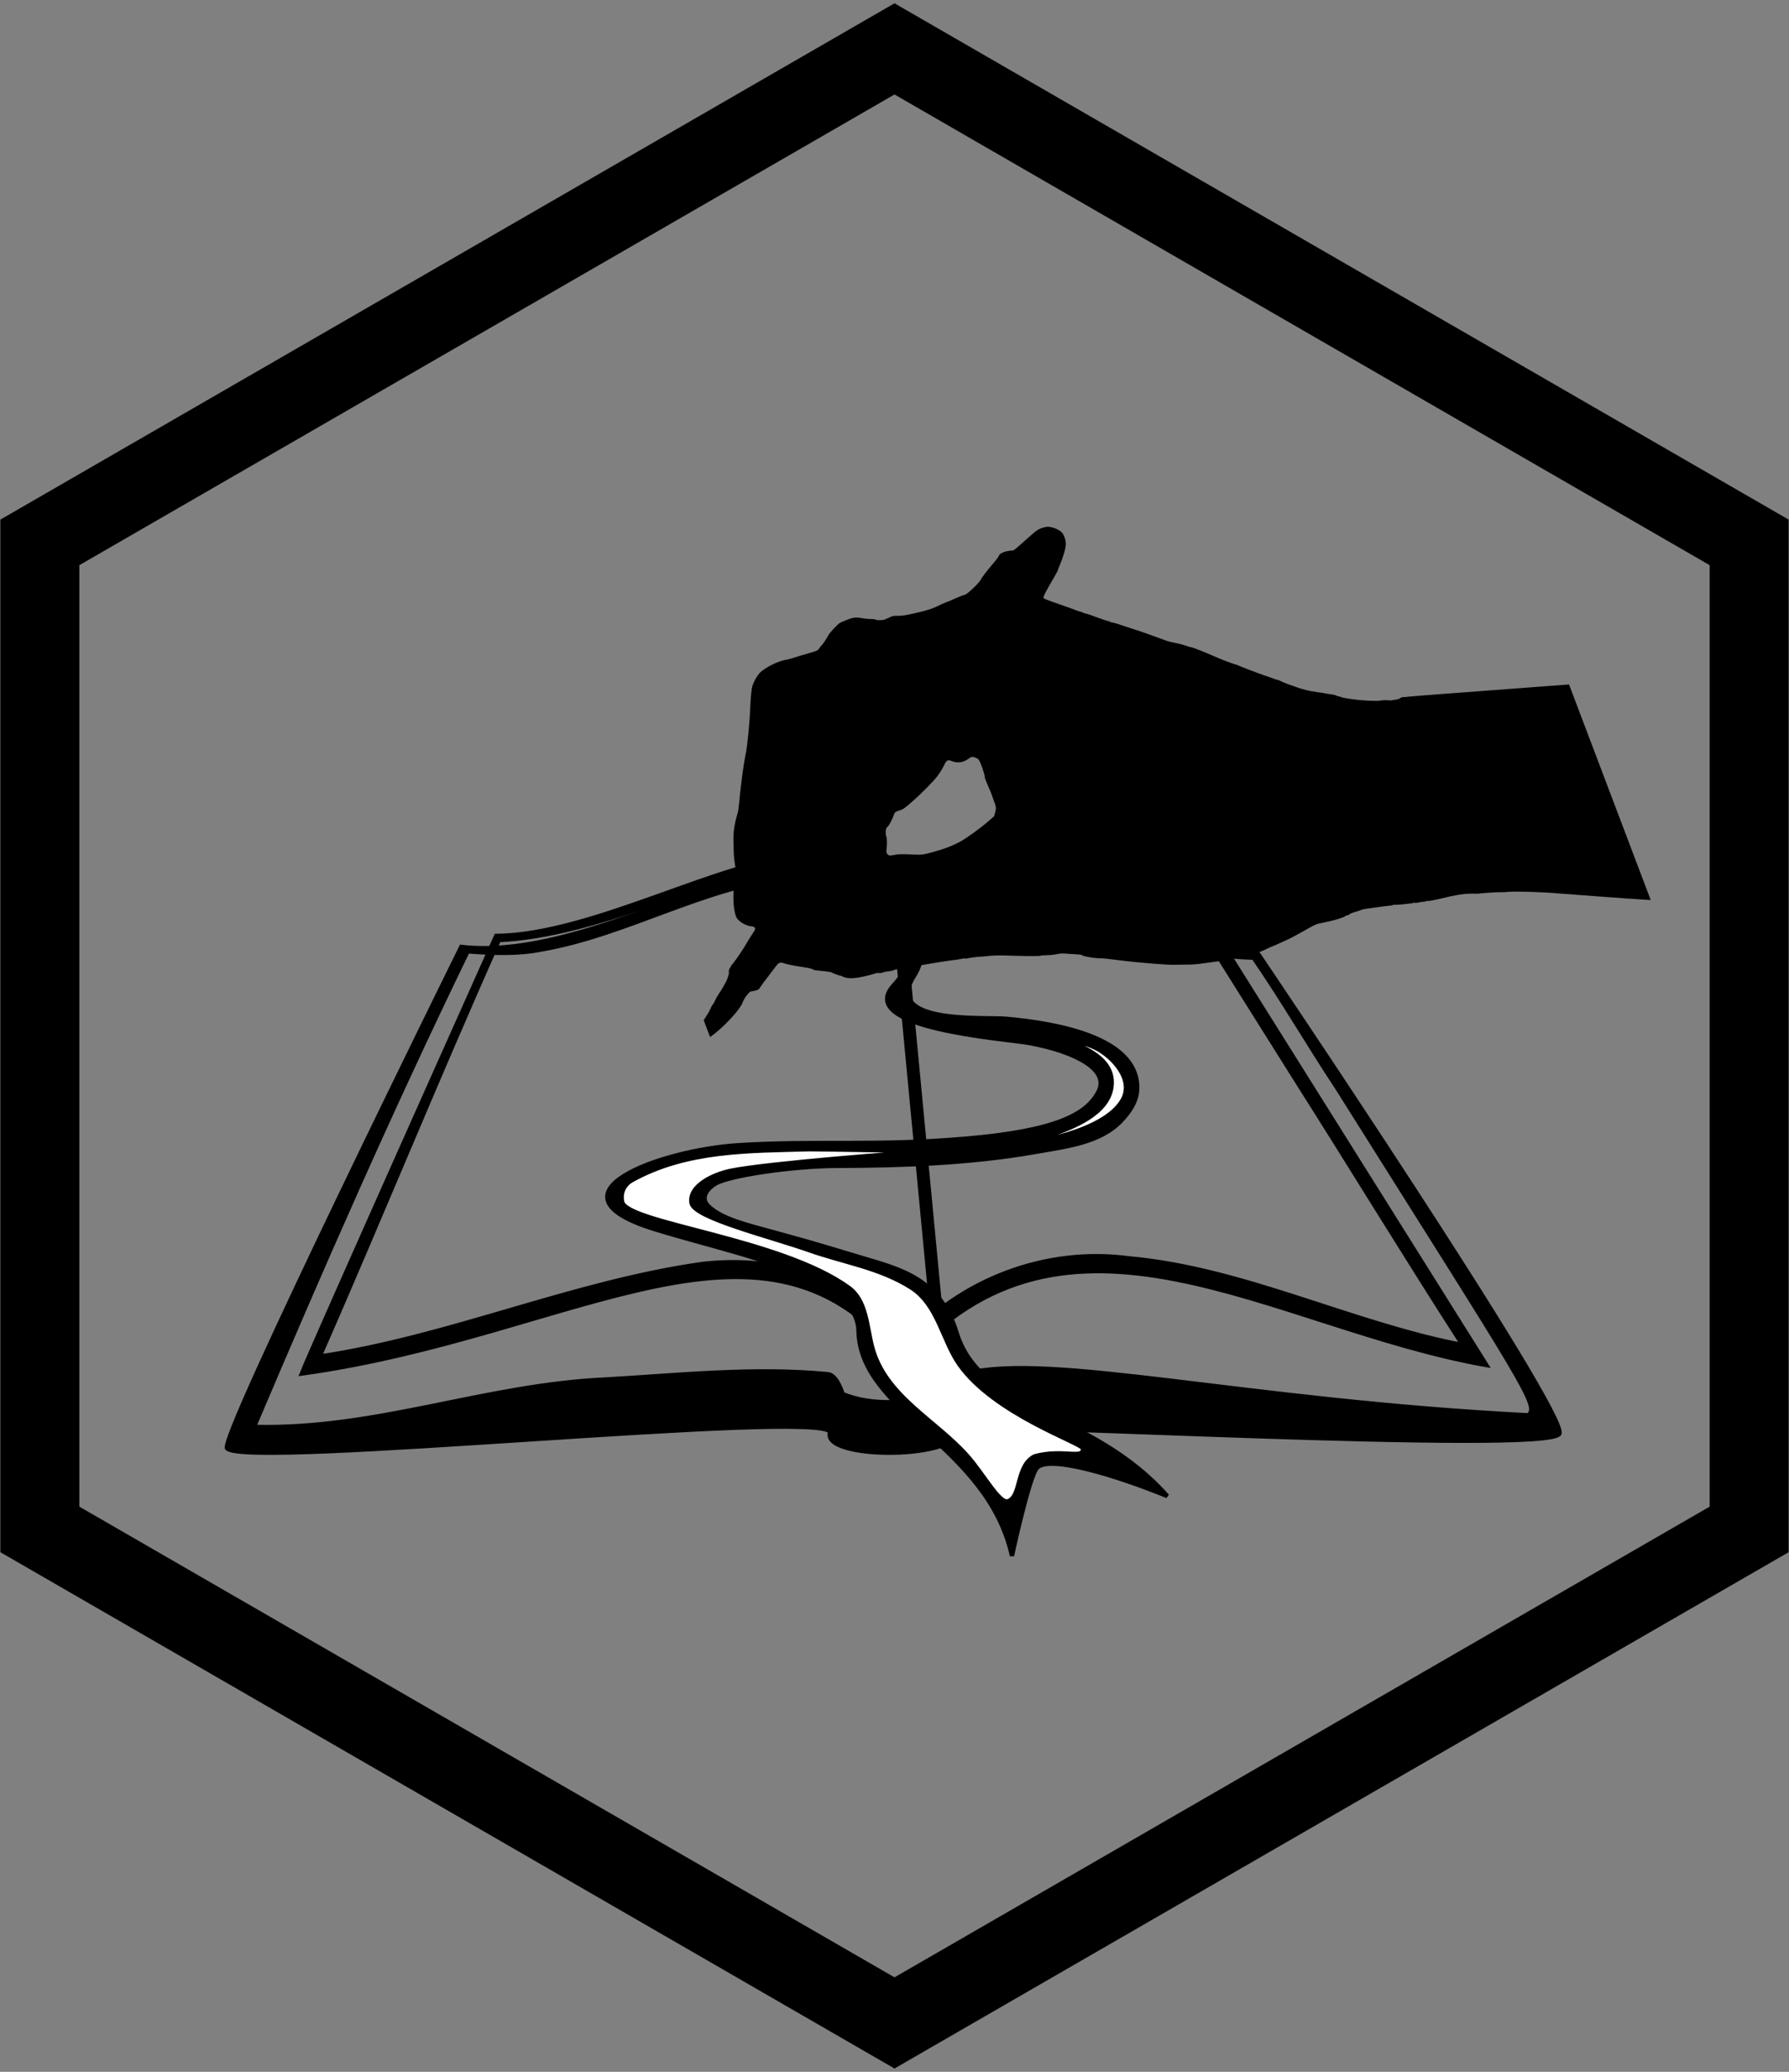 <svg width="418" height="484" viewBox="0 0 418 484" fill="none" xmlns="http://www.w3.org/2000/svg">
<rect x="0" y="0" width="418" height="484" fill="#808080" stroke="none"/>
<path fill-rule="evenodd" clip-rule="evenodd" d="M184.063 203.263C166.016 203.653 133.407 224.189 107.776 221.205C107.776 221.205 50.901 336.318 53.06 338.364C58.076 343.127 191.133 329.221 193.983 334.507C191.433 341.235 226.023 341.054 223.738 333.548C224.3 332.016 361.697 339.843 364.342 334.954C366.725 330.55 293.871 222.699 293.871 222.699C261.007 223.348 205.718 190.115 195.922 209.828C193.748 204.919 189.584 203.145 184.06 203.264L184.063 203.263ZM183.703 205.032C185.828 204.948 188.032 205.133 189.994 206.055C193.607 206.836 193.029 213.062 196.943 212.661C198.335 206.946 204.543 204.907 209.583 205.266C237.859 207.847 264.303 222.856 292.899 223.735C299.675 233.545 305.806 244.158 312.405 254.107C356.474 324.201 359.78 328.428 357.081 330.631C290.399 327.184 245.846 315.914 225.819 320.839C223.203 321.482 221.908 325.15 219.829 325.768C212.436 327.743 204.136 328.597 196.904 325.683C196.376 324.146 195.243 321.202 193.429 321.027C176.213 319.365 158.799 321.265 141.548 322.263C113.075 323.537 87.873 334.093 59.344 333.334C75.473 295.339 91.202 259.47 109.256 222.258C115.092 222.658 120.901 222.95 126.609 221.798C146.228 218.372 163.966 207.434 183.702 205.027L183.703 205.032Z" fill="black" stroke="black"/>
<path fill-rule="evenodd" clip-rule="evenodd" d="M186.363 200.31C169.59 200.547 138.357 218.476 115.93 218.637C72.029 316.763 70.5 320.882 70.5 320.882C135.207 311.925 179.248 276.256 211.142 318.601C249.119 274.455 297.269 310.06 347.292 318.9L284.408 218.639C254.859 214.575 203.687 187.846 197.782 208.666C196.596 202.448 192.427 200.228 186.36 200.313L186.363 200.31ZM187.002 202.356C188.189 202.378 189.392 202.534 190.457 202.868C194.604 203.726 195.342 207.389 197.219 210.523C201.025 216.878 201.103 217.638 199.703 210.944C198.888 207.045 205.863 202.632 210.487 202.868C235.343 204.124 258.272 216.659 282.818 220.491C289.49 231.122 296.174 241.739 302.847 252.37C315.882 272.916 328.603 293.814 341.747 314.211C316.115 309.36 290.532 296.34 263.825 293.966C244.628 291.361 224.512 298.748 211.326 313.656C209.695 312.517 208.07 309.983 206.273 308.478C195.246 297.093 179.109 293.572 164.178 295.266C133.813 299.539 105.038 312.391 74.676 316.895C88.787 284.733 102.226 251.689 116.543 219.628C140.327 218.42 162.419 205.282 185.825 202.378C186.211 202.358 186.608 202.35 187.004 202.357L187.002 202.356Z" fill="black" stroke="black"/>
<path fill-rule="evenodd" clip-rule="evenodd" d="M211.924 229.36C210.512 230.741 207.595 233.644 210.406 235.326C221.393 241.694 234.583 240.317 246.332 243.53C251.033 245.068 257.516 246.665 259.012 252.416C259.061 258.543 252.824 261.855 248.129 263.539C228.213 269.414 207.198 268.082 186.723 268.458C172.831 268.732 157.909 269.089 145.765 276.815C143.515 277.825 143.134 281.031 145.486 282.122C154.116 287.309 164.345 288.347 173.734 291.59C181.668 294.278 190.092 296.293 197.127 301.151C200.85 304.058 202.865 308.739 202.758 313.617C205.437 324.8 215.795 330.792 223.038 338.435C228.793 344.02 234.104 350.534 236.906 358.409C238.603 352.847 239.02 346.418 242.338 341.723C247.176 339.73 252.57 342.395 257.456 343.231C261.233 344.229 264.941 345.394 268.658 346.582C257.167 335.406 240.847 332.41 229.078 321.778C224.589 318.06 223.259 311.963 220.79 306.882C215.607 298.063 204.932 296.924 196.687 293.372C186.487 289.585 174.505 290.04 165.515 283.101C162.213 280.618 164.884 275.747 168.071 274.919C187.333 268.944 207.821 272.199 227.591 269.788C237.58 268.439 247.976 267.956 257.414 263.987C262.33 261.76 267.445 255.31 263.784 249.688C258.274 242.349 248.54 241.417 240.4 239.95C231.58 238.241 221.501 241.054 213.461 235.965C211.404 234.423 210.981 231.319 212.163 229.039L211.924 229.359L211.924 229.36Z" fill="white"/>
<path fill-rule="evenodd" clip-rule="evenodd" d="M199.655 210.975C199.377 209.758 197.644 211.271 198.973 213.345C200.05 215.027 200.51 216.478 202.548 217.855C205.436 219.806 217.899 220.255 208.812 230.176C199.571 240.267 234.918 242.622 240.604 243.686C251.353 245.699 259.306 249.875 256.659 255.044C253.944 260.345 246.725 264.189 225.746 265.997C204.767 267.804 190.667 266.397 172.508 267.531C154.502 268.656 126.044 278.849 152.918 287.136C166.829 291.425 180.373 294.047 193.476 300.603C196.827 302.28 200.526 306.787 200.586 310.768C200.873 330.058 230.615 337.418 236.451 363.466C236.451 363.466 240.467 344.792 242.322 342.881C245.231 339.883 260.741 344.629 272.735 349.508C254.806 329.245 229.237 330.067 223.491 311.279C219.644 298.702 210.217 296.502 201.544 293.891C185.768 289.139 187.136 289.663 180.079 287.688C174.687 286.178 168.594 284.81 165.48 281.744C163.536 279.831 165.272 277.621 167.177 276.502C170.452 274.579 185.367 272.401 195.494 272.368C210.865 272.318 226.696 271.775 241.563 269.172C249.338 267.81 257.204 266.971 262.152 261.606C265.171 258.333 265.811 255.884 265.706 253.594C265.199 242.465 247.452 239.11 235.113 237.995C229.936 237.528 206.402 239.389 213.486 228.108C216.223 223.75 215.872 220.07 209.373 219.754C207.038 219.641 200.838 216.156 199.656 210.974L199.655 210.975ZM248.372 242.877C250.975 243.175 253.38 243.529 255.995 244.807C259.879 246.705 265.148 252.199 262.231 257.112C257.825 264.534 241.192 267.147 236.258 267.585C235.133 267.685 243.72 265.744 245.541 265.124C250.73 263.359 258.873 260.163 259.695 253.915C260.542 247.47 253.518 244.649 248.751 243.005C248.625 242.961 246.64 242.679 248.372 242.877L248.372 242.877ZM217.981 268.974C211.728 269.223 178.949 271.808 170.749 273.504C166.613 274.359 160.905 277.066 161.572 281.025C162.159 284.507 179.705 288.766 189.145 292.097C197.109 294.908 205.487 296.105 212.846 300.747C219.158 304.729 220.208 313.138 224.149 318.739C232.335 330.376 252.948 337.163 253.032 338.405C253.208 341.036 248.355 338.406 241.782 340.198C237.37 342.346 238.724 349.567 235.527 350.709C233.556 351.414 229.852 344.463 226.046 340.155C218.664 331.8 206.791 326.179 203.78 314.69C202.502 309.809 202.453 303.718 198.229 300.775C182.376 289.292 146.403 285.78 145.37 280.765C144.82 278.098 146.368 276.425 147.583 275.749C160.405 268.613 174.899 268.873 189.132 268.479C190.356 268.445 218.893 268.938 217.981 268.974L217.981 268.974Z" fill="black" stroke="black"/>
<path d="M209 11.42L408.69 126.71V357.29L209 472.58L9.31 357.29L9.31 126.71L209 11.42Z" stroke="black" stroke-width="18.446" stroke-linecap="round"/>
<g clip-path="url(#clip0)">
<line x1="210.493" y1="219.858" x2="218.493" y2="303.858" stroke="black" stroke-width="3"/>
<path d="M177.377 157.356C176.798 158.022 176.138 159.213 175.842 160.11C175.563 160.908 175.377 162.885 175.236 166.555C175.148 168.859 174.578 174.49 174.294 175.829C173.99 177.289 173.615 179.595 173.478 180.723C173.436 181.008 173.298 182.159 173.162 183.288C173.015 184.405 172.821 186.182 172.747 187.216C172.661 188.26 172.488 189.441 172.369 189.875C171.581 192.538 171.306 194.365 171.377 196.614C171.402 197.644 171.451 198.962 171.454 199.537C171.468 200.124 171.583 201.138 171.7 201.821C171.936 203.142 171.947 203.154 171.664 205.09C171.399 207.094 171.381 207.336 171.363 209.435C171.345 211.534 171.612 213.366 172.074 214.327C172.556 215.312 174.393 216.36 175.77 216.424C176.32 216.463 176.596 216.925 176.323 217.347C176.199 217.538 175.751 218.235 175.314 218.923C174.89 219.6 174.454 220.288 174.375 220.459C173.914 221.333 171.922 224.298 171.307 225.017C170.621 225.798 170.113 226.856 170.307 227.08C170.43 227.221 170.033 228.597 169.661 229.311C169.123 230.334 168.545 231.31 168.014 232.079C167.731 232.49 167.315 233.202 167.116 233.663C166.905 234.134 166.64 234.591 166.522 234.693C166.404 234.795 166.175 235.221 166.001 235.64C165.827 236.059 165.496 236.676 165.274 236.992C164.744 237.761 158.213 248.126 158.393 248.238C158.468 248.276 160.041 246.013 160.461 245.711C161.216 245.201 162.273 243.393 164.321 243.041C166.495 242.642 172.75 236.328 173.485 234.247C173.679 233.708 174.095 232.997 174.507 232.495C175.174 231.669 175.209 231.639 175.958 231.526C176.942 231.374 177.343 231.171 177.613 230.648C177.74 230.414 178.511 229.374 179.316 228.326C180.121 227.278 180.951 226.187 181.159 225.903C182.026 224.76 182.185 224.705 183.394 225.1C183.999 225.297 185.699 225.639 187.165 225.853C189.134 226.148 189.894 226.334 190.098 226.57C190.252 226.746 195.489 226.918 195.857 227.795C197.108 226.698 192.398 225.179 192.872 226.13C193.636 227.654 202.116 230.16 202.246 226.477C202.373 227.172 197.473 216.721 195.194 225.521C196.18 228.111 196.525 230.104 206.47 226.792C206.824 226.938 199.247 219.113 200.191 223.446C203.729 227.482 204.407 227.582 206.993 227.133C212.021 225.78 209.676 226.123 207.625 226.579C204.628 227.693 212.295 225.854 206.993 227.133C201.929 228.102 212.033 225.729 214.398 225.616C215.432 224.142 211.962 226.288 211.631 225.91C216.947 225.459 208.777 225.912 210.98 225.982C210.873 225.311 209.611 226.082 211.631 225.91C211.867 225.706 212.132 225.765 212.399 225.905C212.463 225.932 212.586 225.908 212.681 225.826C212.763 225.755 212.964 225.725 213.128 225.747C213.293 225.77 213.871 225.722 214.398 225.616C215.529 225.42 215.451 225.425 219.052 224.84C220.551 224.593 222.282 224.351 222.896 224.273C223.52 224.206 224.324 224.086 224.696 223.991C225.045 223.894 225.423 223.877 225.519 223.917C225.626 223.969 225.758 223.978 225.817 223.927C225.911 223.845 228.692 223.456 228.942 223.507C229.008 223.512 229.587 223.464 230.254 223.401C232.66 223.151 232.738 223.146 237.845 223.298C240.945 223.396 243.125 223.362 243.266 223.24C243.313 223.199 243.924 223.165 244.61 223.147C245.307 223.141 246.309 223.035 246.86 222.909C247.401 222.77 248.334 222.703 248.927 222.768C249.509 222.82 250.586 222.896 251.314 222.926C252.041 222.955 252.688 223.034 252.76 223.116C252.994 223.387 255.165 223.795 256.642 223.856C258.087 223.903 258.789 223.974 261.21 224.29C265.722 224.875 272.722 225.448 274.551 225.389C275.049 225.37 276.201 225.34 277.118 225.35C278.721 225.342 279.489 225.275 281.521 224.999C282.638 224.835 282.704 224.84 284.178 224.634C284.835 224.56 285.395 224.467 285.431 224.436C285.477 224.395 285.657 224.363 285.832 224.376C286.01 224.366 286.862 224.206 287.705 224.011C288.57 223.818 289.446 223.615 289.693 223.566C289.93 223.505 290.156 223.433 290.215 223.383C290.262 223.342 290.924 223.2 291.674 223.065C293.297 222.793 294.485 222.403 296.021 221.649C296.65 221.351 297.302 221.054 297.483 221.001C297.663 220.948 298.2 220.709 298.681 220.478C299.172 220.259 300.098 219.827 300.76 219.542C301.399 219.256 303.181 218.31 304.714 217.435C307.469 215.872 307.492 215.851 309.306 215.516C311.436 215.114 313.944 214.363 314.345 214.016C314.498 213.883 314.703 213.787 314.8 213.827C314.886 213.855 315.114 213.76 315.279 213.618C315.445 213.475 315.8 213.29 316.083 213.21C316.366 213.109 316.942 212.939 317.371 212.816C317.79 212.679 318.199 212.531 318.258 212.48C318.363 212.389 323.857 211.627 324.756 211.569C325.044 211.569 325.336 211.501 325.407 211.439C325.478 211.378 325.734 211.341 325.999 211.36C326.24 211.376 326.805 211.361 327.24 211.315C329.534 211.079 330.203 210.995 330.298 210.912C330.369 210.851 330.5 210.86 330.607 210.912C330.702 210.974 331.127 210.916 331.553 210.813C331.959 210.71 332.439 210.645 332.604 210.666C332.768 210.689 332.981 210.65 333.063 210.578C333.157 210.496 333.448 210.45 333.712 210.468C333.954 210.486 334.906 210.322 335.816 210.11C340.541 208.963 342.24 208.708 344.733 208.774C345.097 208.788 345.553 208.766 345.753 208.735C346.302 208.631 350.079 208.39 350.828 208.421C351.202 208.447 351.657 208.424 351.857 208.394C353.057 208.159 360.846 208.379 364.49 208.748C364.994 208.805 365.819 208.853 366.327 208.866C368.138 208.906 378.101 209.635 379.006 209.798C379.519 209.89 379.981 209.922 380.04 209.871C380.157 209.769 366.225 208.749 366.327 208.866C366.369 208.914 385.701 210.327 386.047 210.275C386.404 210.234 386.8 210.262 386.938 210.327C387.076 210.414 387.24 210.437 387.299 210.385C387.358 210.335 388.01 210.325 388.749 210.366C389.486 210.408 390.127 210.409 390.163 210.379C390.198 210.348 390.079 209.543 389.893 208.591C389.718 207.649 388.985 203.829 388.268 200.119C387.562 196.399 386.558 191.597 386.048 189.46C385.538 187.324 384.773 184.109 384.338 182.32C383.014 176.744 381.312 167.802 380.423 161.703C380.055 159.113 379.984 158.887 379.683 158.921C379.26 158.957 347.373 161.352 337.304 162.097C333.27 162.398 329.545 162.698 329.043 162.761C328.541 162.825 327.973 162.885 327.786 162.86C327.598 162.858 327.315 162.959 327.15 163.102C326.985 163.246 326.477 163.397 326.019 163.465C325.562 163.509 325.17 163.582 325.134 163.612C325.1 163.642 324.636 163.632 324.12 163.585C323.592 163.546 322.916 163.576 322.599 163.664C322.036 163.823 319.136 163.718 316.976 163.465C315.375 163.286 313.561 162.98 313.48 162.886C313.45 162.851 313.137 162.751 312.787 162.682C312.439 162.613 312.115 162.502 312.064 162.443C312.003 162.372 311.567 162.275 311.108 162.22C310.624 162.164 309.992 162.053 309.709 161.989C309.426 161.924 308.573 161.798 307.806 161.7C306.261 161.512 304.121 160.995 302.883 160.521C302.421 160.344 301.785 160.111 301.45 160.01C300.736 159.783 299.029 159.077 298.927 158.959C298.896 158.923 298.713 158.855 298.537 158.843C298.363 158.808 297.8 158.636 297.306 158.446C296.811 158.256 296.003 157.966 295.527 157.822C294.522 157.497 289.346 155.527 289.264 155.433C289.234 155.398 288.866 155.283 288.444 155.154C287.576 154.916 285.05 153.93 283.229 153.116C281.579 152.38 278.817 151.288 278.39 151.225C278.203 151.201 277.911 151.125 277.738 151.069C276.682 150.684 275.63 150.399 274.628 150.196C273.331 149.938 272.777 149.799 271.96 149.476C271.648 149.355 270.657 148.997 269.784 148.681C268.9 148.375 267.834 147.979 267.414 147.828C266.983 147.665 266.183 147.409 265.633 147.226C265.092 147.055 264.389 146.84 264.087 146.73C263.784 146.642 263.266 146.472 262.932 146.35C261.153 145.726 260.287 145.465 259.913 145.439C259.693 145.424 259.466 145.353 259.395 145.27C259.333 145.199 259.13 145.108 258.953 145.095C258.768 145.071 258.249 144.901 257.785 144.747C257.322 144.57 256.719 144.351 256.438 144.265C256.146 144.167 255.543 143.947 255.091 143.782C254.639 143.596 254.001 143.407 253.664 143.327C253.337 143.26 253.014 143.149 252.952 143.078C252.902 143.019 252.718 142.951 252.576 142.93C252.422 142.919 251.913 142.762 251.473 142.586C251.022 142.4 249.406 141.821 247.864 141.28C244.207 140.016 243.897 139.872 243.794 139.61C243.722 139.384 244.579 137.754 246.353 134.751C246.782 134.008 247.178 133.274 247.2 133.109C247.224 132.945 247.424 132.462 247.61 132.032C248.377 130.274 249.02 128.087 249.032 127.148C249.046 126.187 248.644 125.009 248.103 124.385C247.735 123.961 246.606 123.373 245.854 123.22C245.505 123.151 245.179 123.084 245.103 123.067C244.765 122.988 243.766 123.194 243.037 123.496C242.342 123.789 241.862 124.164 239.571 126.212C236.971 128.549 236.912 128.599 236.357 128.627C234.894 128.678 233.434 129.304 233.37 129.897C233.34 130.005 232.971 130.531 232.523 131.063C230.87 132.992 229.323 134.993 229.223 135.306C229.01 135.965 225.923 138.931 225.413 138.96C225.157 138.976 224.202 139.35 222.431 140.142C222.032 140.324 221.337 140.617 220.906 140.764C220.474 140.932 219.549 141.341 218.86 141.691C218.023 142.107 216.766 142.537 215.09 142.938C212.007 143.692 210.899 143.89 209.552 143.861C208.879 143.846 208.33 143.951 208.029 144.129C207.774 144.288 207.43 144.463 207.263 144.484C207.094 144.527 206.888 144.623 206.806 144.695C206.582 144.889 204.83 144.963 204.666 144.775C204.595 144.693 204.036 144.62 203.407 144.609C202.788 144.609 201.823 144.496 201.256 144.39C199.947 144.142 199.198 144.255 197.467 144.973C196.089 145.527 196.054 145.558 194.932 146.716C194.321 147.369 193.729 148.068 193.627 148.26C193.266 148.986 192.274 150.485 192.026 150.7C191.885 150.822 191.629 151.147 191.443 151.432C191.156 151.887 190.994 151.986 190.089 152.276C189.523 152.457 188.711 152.687 188.294 152.801C187.866 152.903 186.804 153.226 185.921 153.517C185.038 153.808 184.102 154.063 183.845 154.1C181.813 154.376 178.465 156.062 177.377 157.356ZM222.523 177.853C223.76 178.328 225.09 178.123 226.245 177.288C226.99 176.766 227.069 176.738 227.708 176.927C228.075 177.042 228.491 177.259 228.623 177.412C229.052 177.907 230.055 180.73 230.112 181.63C230.111 181.795 230.438 182.625 230.818 183.492C231.558 185.203 231.7 185.534 232.349 187.426C232.752 188.582 232.77 188.793 232.54 189.694L232.269 190.692L230.772 191.99C228.992 193.533 225.716 195.898 224.326 196.629C222.338 197.693 220.589 198.343 217.466 199.194C215.707 199.666 215.205 199.73 213.62 199.64C211.693 199.536 209.847 199.527 209.575 199.618C209.496 199.646 209.026 199.723 208.556 199.8C207.818 199.925 207.633 199.879 207.358 199.561C207.112 199.278 207.055 198.998 207.15 198.297C207.276 197.3 207.253 195.629 207.1 195.453C206.936 195.264 206.891 194.045 207.041 193.647C207.111 193.442 207.331 193.148 207.51 192.972C207.816 192.707 208.615 191.127 208.859 190.338C209.046 189.743 209.174 189.652 210.124 189.344C211.075 189.036 211.227 188.925 213.125 187.28C215.117 185.553 217.989 182.65 219.012 181.33C219.559 180.65 220.602 178.9 220.772 178.381C220.827 178.23 221.033 177.969 221.212 177.793C221.518 177.528 221.684 177.528 222.523 177.853Z" fill="black"/>
</g>
<defs>
<clipPath id="clip0">
<rect x="132.402" y="153.86" width="216.858" height="180.357" transform="rotate(-20.758 132.402 153.86)" fill="white"/>
</clipPath>
</defs>
</svg>
